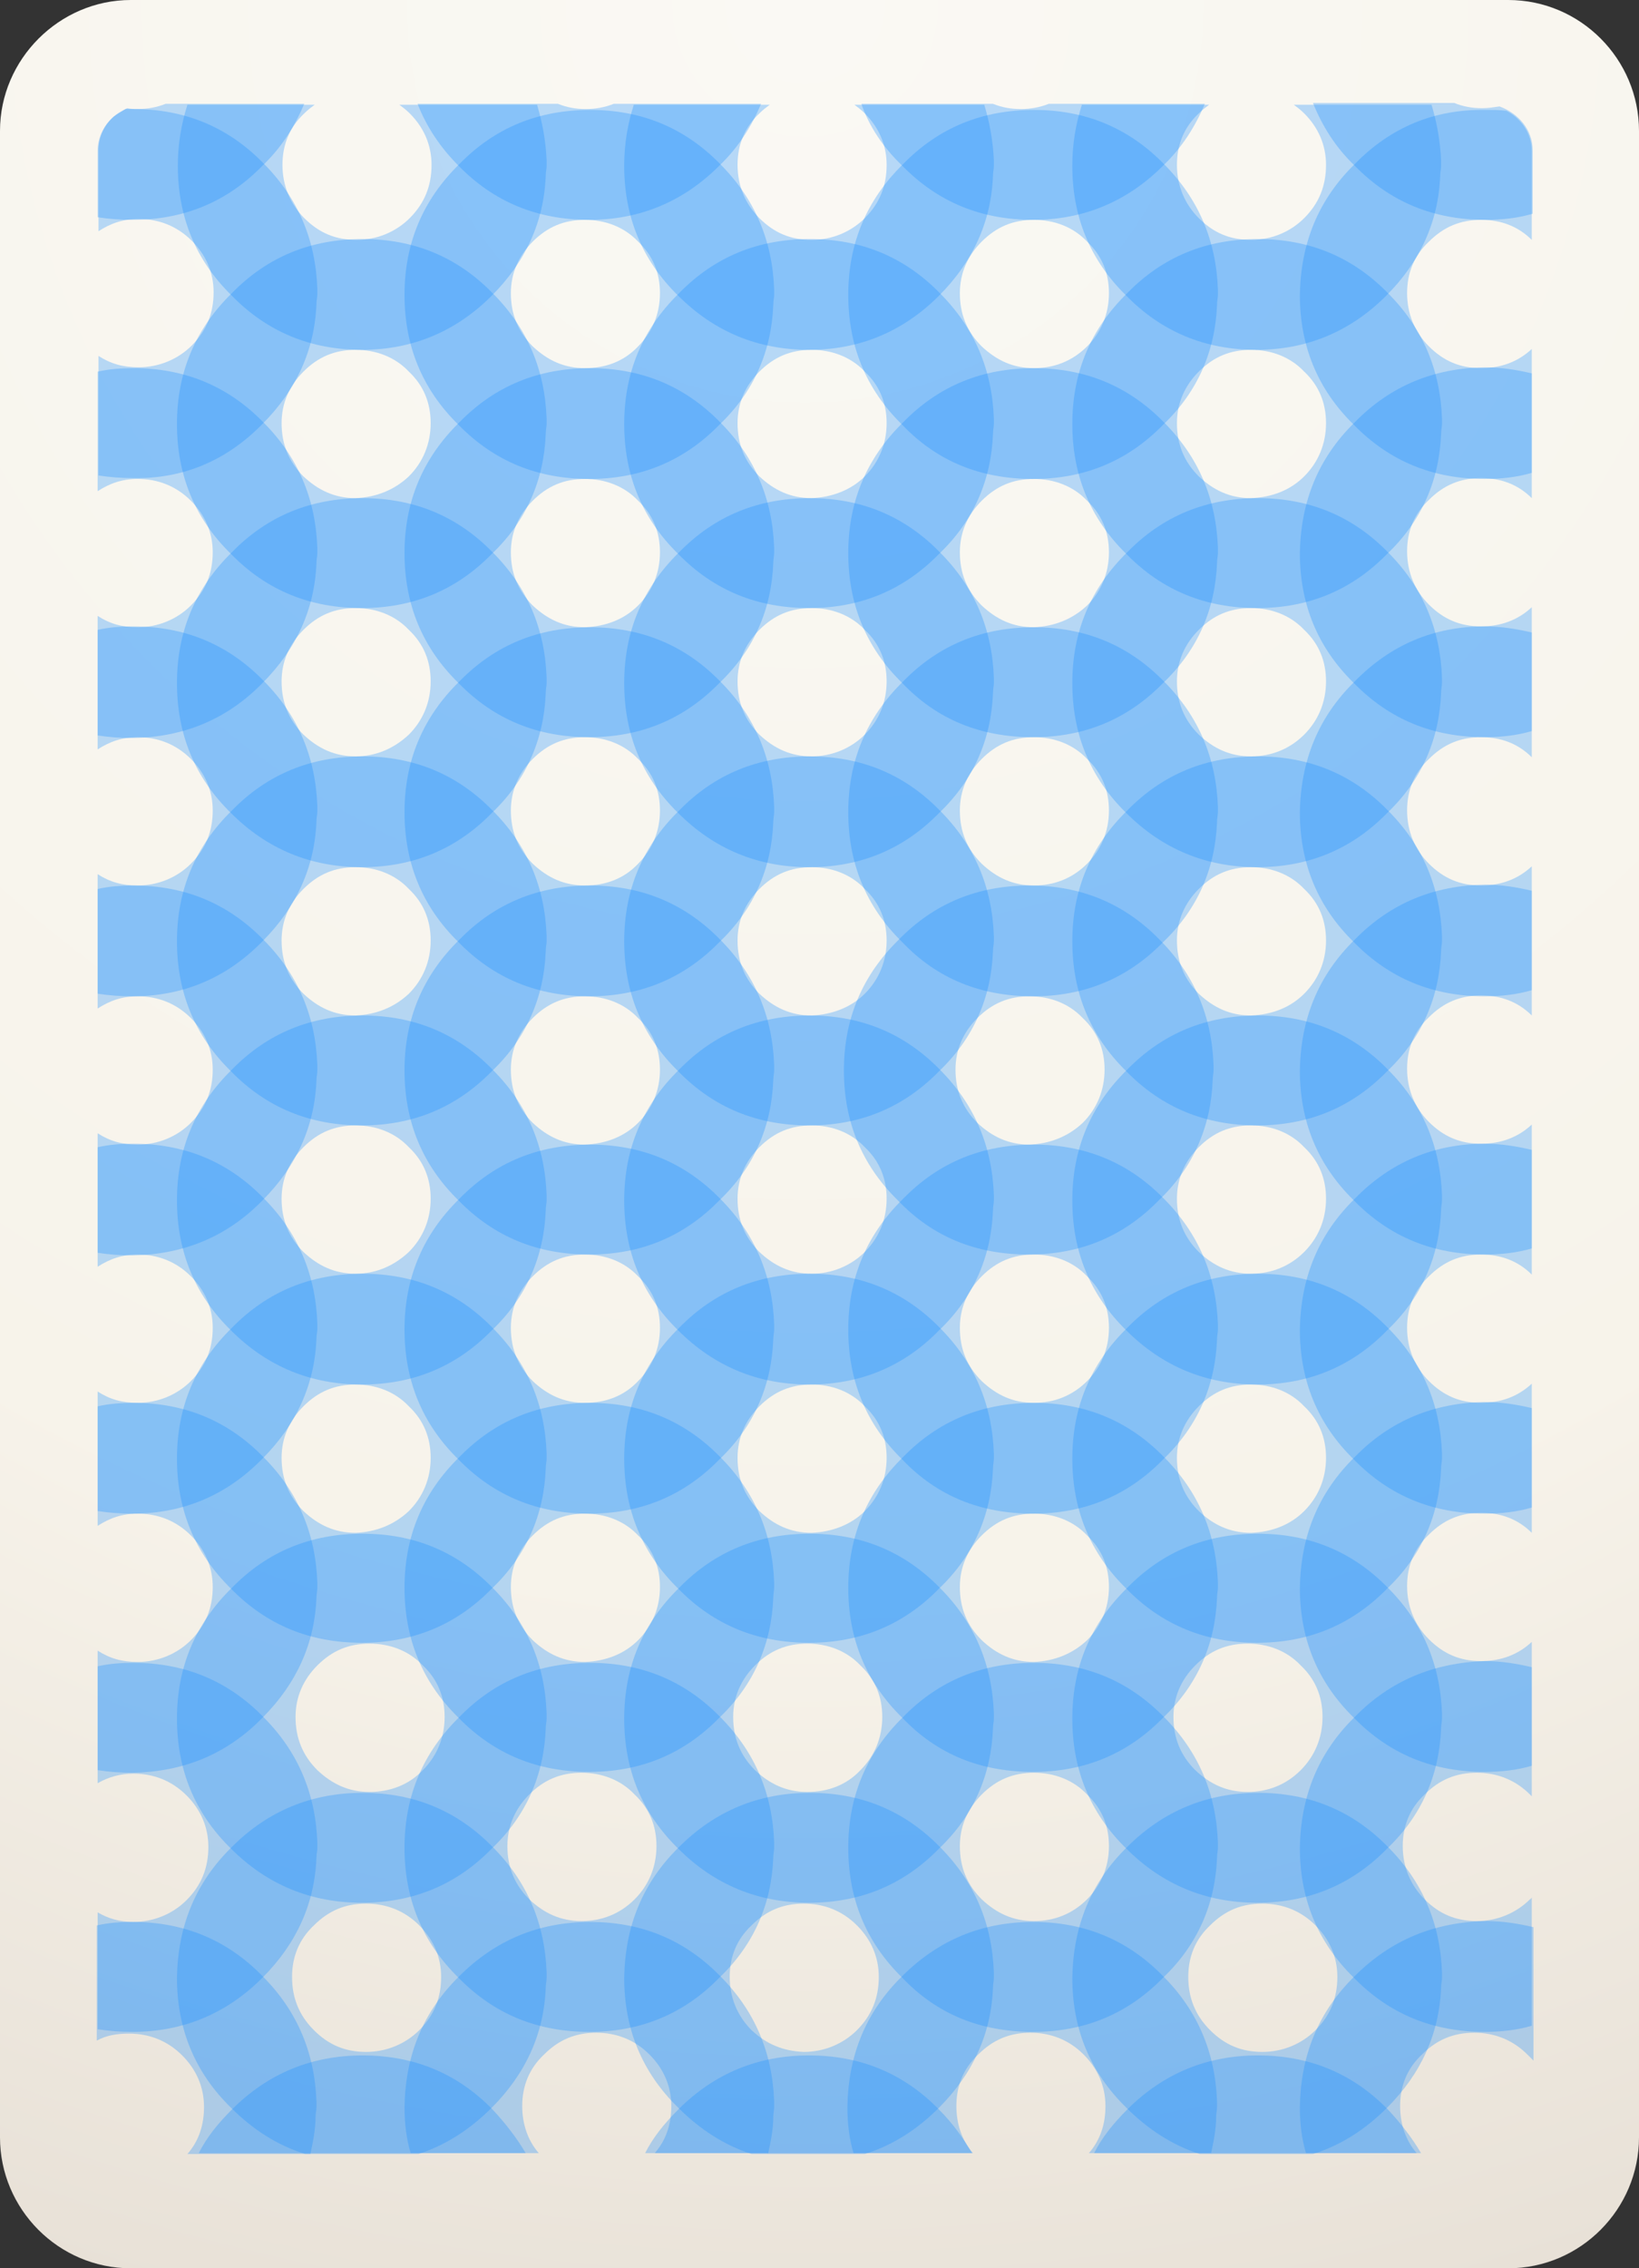 <?xml version="1.0" encoding="utf-8"?>
<!-- Generator: Adobe Illustrator 22.0.1, SVG Export Plug-In . SVG Version: 6.00 Build 0)  -->
<svg version="1.1" id="Layer_1" xmlns="http://www.w3.org/2000/svg" xmlns:xlink="http://www.w3.org/1999/xlink" x="0px" y="0px"
	 viewBox="0 0 188 260" enable-background="new 0 0 188 260" xml:space="preserve">
<rect x="0" y="0" width="188" height="260" fill="#333333" stroke="none"/>
<radialGradient id="SVGID_1_" cx="72.764" cy="-8.623" r="267.695" gradientTransform="matrix(1.018 0 0 1.019 18.287 9.21)" gradientUnits="userSpaceOnUse">
	<stop  offset="1.544750e-04" style="stop-color:#FAF9F4"/>
	<stop  offset="0.67" style="stop-color:#F7F3EA"/>
	<stop  offset="1" style="stop-color:#E8E1D7"/>
</radialGradient>
<path fill="url(#SVGID_1_)" d="M173,260H15c-8.3,0-15-6.8-15-15V15C0,6.8,6.8,0,15,0h158c8.3,0,15,6.8,15,15V245
	C188,253.2,181.3,260,173,260z"/>
<path fill="none" d="M170,11.9c0.2,0,0.3,0,0.5,0c3,0.2,5.3,2.6,5.3,5.3l0,224.2c0,2.9-2.7,5.4-5.8,5.4l-153,0c-0.2,0-0.3,0-0.5,0
	c-3-0.2-5.3-2.6-5.3-5.3l0-224.2c0-1.4,0.6-2.8,1.7-3.8s2.6-1.6,4.1-1.6L170,11.9z"/>
<path opacity="0.3" fill="#198DFF" d="M41.5,40.1c5.8,0,10.8-2.1,14.9-6.2c3.9-3.9,6-8.5,6.2-13.8c0-0.4,0.1-0.7,0.1-1.1l0-0.6
	c-0.1-2.3-0.5-4.4-1.1-6.4l-15.8,0c0.4,0.3,0.8,0.6,1.2,1c1.6,1.6,2.5,3.6,2.5,5.9c0,2.4-0.8,4.4-2.5,6.1c-1.6,1.6-3.8,2.5-6.1,2.5
	c-2.4,0-4.3-0.8-6-2.5c-1.6-1.6-2.5-3.7-2.5-6.1c0-2.3,0.8-4.3,2.5-5.9c0.4-0.4,0.8-0.7,1.2-1l-14.6,0c-0.7,2.2-1.1,4.5-1.1,7
	c0,5.8,2,10.8,6.2,14.9C30.6,38,35.6,40.1,41.5,40.1z"/>
<path opacity="0.3" fill="#198DFF" d="M26.5,63.5c-4.2-4.1-6.2-9.1-6.2-14.9c0-5.9,2.1-10.9,6.3-15c4.1-4.2,9.1-6.2,15-6.2
	c5.8,0,10.8,2,14.9,6.2c4,4,6,8.8,6.2,14.4l0,0.6c0,0.3-0.1,0.7-0.1,1.1c-0.2,5.3-2.2,10-6.2,13.8c-4.1,4.2-9.1,6.2-14.9,6.2
	C35.6,69.7,30.6,67.7,26.5,63.5z M46.9,54.6c1.6-1.6,2.5-3.7,2.5-6.1c0-2.3-0.8-4.3-2.5-5.9c-1.6-1.7-3.8-2.5-6.1-2.5
	c-2.4,0-4.3,0.8-6,2.5c-1.6,1.6-2.5,3.6-2.5,5.9c0,2.4,0.8,4.4,2.5,6.1c1.7,1.6,3.6,2.5,6,2.5C43.1,57,45.2,56.2,46.9,54.6z"/>
<path opacity="0.3" fill="#198DFF" d="M26.5,93.2c-4.2-4.1-6.2-9.1-6.2-14.9c0-5.9,2.1-10.9,6.3-15c4.1-4.2,9.1-6.2,15-6.2
	c5.8,0,10.8,2,14.9,6.2c4,4,6,8.8,6.2,14.4l0,0.6c0,0.3-0.1,0.7-0.1,1.1c-0.2,5.3-2.2,10-6.2,13.8c-4.1,4.2-9.1,6.2-14.9,6.2
	C35.6,99.4,30.6,97.3,26.5,93.2z M46.9,84.2c1.6-1.6,2.5-3.7,2.5-6.1c0-2.3-0.8-4.3-2.5-5.9c-1.6-1.7-3.8-2.5-6.1-2.5
	c-2.4,0-4.3,0.8-6,2.5c-1.6,1.6-2.5,3.6-2.5,5.9c0,2.4,0.8,4.4,2.5,6.1c1.7,1.6,3.6,2.5,6,2.5C43.1,86.7,45.2,85.8,46.9,84.2z"/>
<path opacity="0.3" fill="#198DFF" d="M26.5,122.8c-4.2-4.1-6.2-9.1-6.2-14.9c0-5.9,2.1-10.9,6.3-15c4.1-4.2,9.1-6.2,15-6.2
	c5.8,0,10.8,2,14.9,6.2c4,4,6,8.8,6.2,14.4l0,0.6c0,0.3-0.1,0.7-0.1,1.1c-0.2,5.3-2.2,10-6.2,13.8c-4.1,4.2-9.1,6.2-14.9,6.2
	C35.6,129,30.6,127,26.5,122.8z M46.9,113.9c1.6-1.6,2.5-3.7,2.5-6.1c0-2.3-0.8-4.3-2.5-5.9c-1.6-1.7-3.8-2.5-6.1-2.5
	c-2.4,0-4.3,0.8-6,2.5c-1.6,1.6-2.5,3.6-2.5,5.9c0,2.4,0.8,4.4,2.5,6.1c1.7,1.6,3.6,2.5,6,2.5C43.1,116.3,45.2,115.5,46.9,113.9z"/>
<path opacity="0.3" fill="#198DFF" d="M26.5,152.5c-4.2-4.1-6.2-9.1-6.2-14.9c0-5.9,2.1-10.9,6.3-15c4.1-4.2,9.1-6.2,15-6.2
	c5.8,0,10.8,2,14.9,6.2c4,4,6,8.8,6.2,14.4l0,0.6c0,0.3-0.1,0.7-0.1,1.1c-0.2,5.3-2.2,10-6.2,13.8c-4.1,4.2-9.1,6.2-14.9,6.2
	C35.6,158.7,30.6,156.6,26.5,152.5z M46.9,143.5c1.6-1.6,2.5-3.7,2.5-6.1c0-2.3-0.8-4.3-2.5-5.9c-1.6-1.7-3.8-2.5-6.1-2.5
	c-2.4,0-4.3,0.8-6,2.5c-1.6,1.6-2.5,3.6-2.5,5.9c0,2.4,0.8,4.4,2.5,6.1c1.7,1.6,3.6,2.5,6,2.5C43.1,146,45.2,145.1,46.9,143.5z"/>
<path opacity="0.3" fill="#198DFF" d="M26.5,182.1c-4.2-4.1-6.2-9.1-6.2-14.9c0-5.9,2.1-10.9,6.3-15c4.1-4.2,9.1-6.2,15-6.2
	c5.8,0,10.8,2,14.9,6.2c4,4,6,8.8,6.2,14.4l0,0.6c0,0.3-0.1,0.7-0.1,1.1c-0.2,5.3-2.2,10-6.2,13.8c-4.1,4.2-9.1,6.2-14.9,6.2
	C35.6,188.3,30.6,186.3,26.5,182.1z M46.9,173.2c1.6-1.6,2.5-3.7,2.5-6.1c0-2.3-0.8-4.3-2.5-5.9c-1.6-1.7-3.8-2.5-6.1-2.5
	c-2.4,0-4.3,0.8-6,2.5c-1.6,1.6-2.5,3.6-2.5,5.9c0,2.4,0.8,4.4,2.5,6.1c1.7,1.6,3.6,2.5,6,2.5C43.1,175.6,45.2,174.8,46.9,173.2z"/>
<path opacity="0.3" fill="#198DFF" d="M52.6,48.7c-4.2-4.1-6.2-9.1-6.2-14.9c0-5.9,2.1-10.9,6.3-15c4.1-4.2,9.1-6.2,15-6.2
	c5.8,0,10.8,2,14.9,6.2c4,4,6,8.8,6.2,14.4l0,0.6c0,0.3-0.1,0.7-0.1,1.1c-0.2,5.3-2.2,10-6.2,13.8c-4.1,4.2-9.1,6.2-14.9,6.2
	C61.7,54.9,56.7,52.9,52.6,48.7z M73.2,39.7c1.6-1.6,2.5-3.7,2.5-6.1c0-2.3-0.8-4.3-2.5-5.9c-1.6-1.7-3.8-2.5-6.1-2.5
	c-2.4,0-4.3,0.8-6,2.5c-1.6,1.6-2.5,3.6-2.5,5.9c0,2.4,0.8,4.4,2.5,6.1c1.7,1.6,3.6,2.5,6,2.5C69.5,42.2,71.6,41.4,73.2,39.7z"/>
<path opacity="0.3" fill="#198DFF" d="M52.6,78.3c-4.2-4.1-6.2-9.1-6.2-14.9c0-5.9,2.1-10.9,6.3-15c4.1-4.2,9.1-6.2,15-6.2
	c5.8,0,10.8,2,14.9,6.2c4,4,6,8.8,6.2,14.4l0,0.6c0,0.3-0.1,0.7-0.1,1.1c-0.2,5.3-2.2,10-6.2,13.8c-4.1,4.2-9.1,6.2-14.9,6.2
	C61.7,84.5,56.7,82.5,52.6,78.3z M73.2,69.4c1.6-1.6,2.5-3.7,2.5-6.1c0-2.3-0.8-4.3-2.5-5.9c-1.6-1.7-3.8-2.5-6.1-2.5
	c-2.4,0-4.3,0.8-6,2.5c-1.6,1.6-2.5,3.6-2.5,5.9c0,2.4,0.8,4.4,2.5,6.1c1.7,1.6,3.6,2.5,6,2.5C69.5,71.8,71.6,71,73.2,69.4z"/>
<path opacity="0.3" fill="#198DFF" d="M52.6,108c-4.2-4.1-6.2-9.1-6.2-14.9c0-5.9,2.1-10.9,6.3-15c4.1-4.2,9.1-6.2,15-6.2
	c5.8,0,10.8,2,14.9,6.2c4,4,6,8.8,6.2,14.4l0,0.6c0,0.3-0.1,0.7-0.1,1.1c-0.2,5.3-2.2,10-6.2,13.8c-4.1,4.2-9.1,6.2-14.9,6.2
	C61.7,114.2,56.7,112.2,52.6,108z M73.2,99c1.6-1.6,2.5-3.7,2.5-6.1c0-2.3-0.8-4.3-2.5-5.9c-1.6-1.7-3.8-2.5-6.1-2.5
	c-2.4,0-4.3,0.8-6,2.5c-1.6,1.6-2.5,3.6-2.5,5.9c0,2.4,0.8,4.4,2.5,6.1c1.7,1.6,3.6,2.5,6,2.5C69.5,101.5,71.6,100.7,73.2,99z"/>
<path opacity="0.3" fill="#198DFF" d="M52.6,137.6c-4.2-4.1-6.2-9.1-6.2-14.9c0-5.9,2.1-10.9,6.3-15c4.1-4.2,9.1-6.2,15-6.2
	c5.8,0,10.8,2,14.9,6.2c4,4,6,8.8,6.2,14.4l0,0.6c0,0.3-0.1,0.7-0.1,1.1c-0.2,5.3-2.2,10-6.2,13.8c-4.1,4.2-9.1,6.2-14.9,6.2
	C61.7,143.8,56.7,141.8,52.6,137.6z M73.2,128.7c1.6-1.6,2.5-3.7,2.5-6.1c0-2.3-0.8-4.3-2.5-5.9c-1.6-1.7-3.8-2.5-6.1-2.5
	c-2.4,0-4.3,0.8-6,2.5c-1.6,1.6-2.5,3.6-2.5,5.9c0,2.4,0.8,4.4,2.5,6.1c1.7,1.6,3.6,2.5,6,2.5C69.5,131.1,71.6,130.3,73.2,128.7z"/>
<path opacity="0.3" fill="#198DFF" d="M52.6,167.3c-4.2-4.1-6.2-9.1-6.2-14.9c0-5.9,2.1-10.9,6.3-15c4.1-4.2,9.1-6.2,15-6.2
	c5.8,0,10.8,2,14.9,6.2c4,4,6,8.8,6.2,14.4l0,0.6c0,0.3-0.1,0.7-0.1,1.1c-0.2,5.3-2.2,10-6.2,13.8c-4.1,4.2-9.1,6.2-14.9,6.2
	C61.7,173.5,56.7,171.5,52.6,167.3z M73.2,158.3c1.6-1.6,2.5-3.7,2.5-6.1c0-2.3-0.8-4.3-2.5-5.9c-1.6-1.7-3.8-2.5-6.1-2.5
	c-2.4,0-4.3,0.8-6,2.5c-1.6,1.6-2.5,3.6-2.5,5.9c0,2.4,0.8,4.4,2.5,6.1c1.7,1.6,3.6,2.5,6,2.5C69.5,160.8,71.6,160,73.2,158.3z"/>
<path opacity="0.3" fill="#198DFF" d="M52.6,196.9c-4.2-4.1-6.2-9.1-6.2-14.9c0-5.9,2.1-10.9,6.3-15c4.1-4.2,9.1-6.2,15-6.2
	c5.8,0,10.8,2,14.9,6.2c4,4,6,8.8,6.2,14.4l0,0.6c0,0.3-0.1,0.7-0.1,1.1c-0.2,5.3-2.2,10-6.2,13.8c-4.1,4.2-9.1,6.2-14.9,6.2
	C61.7,203.1,56.7,201.1,52.6,196.9z M73.2,188c1.6-1.6,2.5-3.7,2.5-6.1c0-2.3-0.8-4.3-2.5-5.9c-1.6-1.7-3.8-2.5-6.1-2.5
	c-2.4,0-4.3,0.8-6,2.5c-1.6,1.6-2.5,3.6-2.5,5.9c0,2.4,0.8,4.4,2.5,6.1c1.7,1.6,3.6,2.5,6,2.5C69.5,190.4,71.6,189.6,73.2,188z"/>
<path opacity="0.3" fill="#198DFF" d="M92.8,40.1c5.8,0,10.8-2.1,14.9-6.2c3.9-3.9,6-8.5,6.2-13.8c0-0.4,0.1-0.7,0.1-1.1l0-0.6
	c-0.1-2.3-0.5-4.4-1.1-6.4H98c0.4,0.3,0.8,0.6,1.2,1c1.6,1.6,2.5,3.6,2.5,5.9c0,2.4-0.8,4.4-2.5,6.1c-1.6,1.6-3.8,2.5-6.1,2.5
	c-2.4,0-4.3-0.8-6-2.5c-1.6-1.6-2.5-3.7-2.5-6.1c0-2.3,0.8-4.3,2.5-5.9c0.4-0.4,0.8-0.7,1.2-1H72.7c-0.7,2.2-1.1,4.5-1.1,7
	c0,5.8,2,10.8,6.2,14.9C81.9,38,86.9,40.1,92.8,40.1z"/>
<path opacity="0.3" fill="#198DFF" d="M77.8,63.5c-4.2-4.1-6.2-9.1-6.2-14.9c0-5.9,2.1-10.9,6.3-15c4.1-4.2,9.1-6.2,15-6.2
	c5.8,0,10.8,2,14.9,6.2c4,4,6,8.8,6.2,14.4l0,0.6c0,0.3-0.1,0.7-0.1,1.1c-0.2,5.3-2.2,10-6.2,13.8c-4.1,4.2-9.1,6.2-14.9,6.2
	C86.9,69.7,81.9,67.7,77.8,63.5z M99.2,54.6c1.6-1.6,2.5-3.7,2.5-6.1c0-2.3-0.8-4.3-2.5-5.9c-1.6-1.7-3.8-2.5-6.1-2.5
	c-2.4,0-4.3,0.8-6,2.5c-1.6,1.6-2.5,3.6-2.5,5.9c0,2.4,0.8,4.4,2.5,6.1c1.7,1.6,3.6,2.5,6,2.5C95.4,57,97.6,56.2,99.2,54.6z"/>
<path opacity="0.3" fill="#198DFF" d="M77.8,93.2c-4.2-4.1-6.2-9.1-6.2-14.9c0-5.9,2.1-10.9,6.3-15c4.1-4.2,9.1-6.2,15-6.2
	c5.8,0,10.8,2,14.9,6.2c4,4,6,8.8,6.2,14.4l0,0.6c0,0.3-0.1,0.7-0.1,1.1c-0.2,5.3-2.2,10-6.2,13.8c-4.1,4.2-9.1,6.2-14.9,6.2
	C86.9,99.4,81.9,97.3,77.8,93.2z M99.2,84.2c1.6-1.6,2.5-3.7,2.5-6.1c0-2.3-0.8-4.3-2.5-5.9c-1.6-1.7-3.8-2.5-6.1-2.5
	c-2.4,0-4.3,0.8-6,2.5c-1.6,1.6-2.5,3.6-2.5,5.9c0,2.4,0.8,4.4,2.5,6.1c1.7,1.6,3.6,2.5,6,2.5C95.4,86.7,97.6,85.8,99.2,84.2z"/>
<path opacity="0.3" fill="#198DFF" d="M77.8,122.8c-4.2-4.1-6.2-9.1-6.2-14.9c0-5.9,2.1-10.9,6.3-15c4.1-4.2,9.1-6.2,15-6.2
	c5.8,0,10.8,2,14.9,6.2c4,4,6,8.8,6.2,14.4l0,0.6c0,0.3-0.1,0.7-0.1,1.1c-0.2,5.3-2.2,10-6.2,13.8c-4.1,4.2-9.1,6.2-14.9,6.2
	C86.9,129,81.9,127,77.8,122.8z M99.2,113.9c1.6-1.6,2.5-3.7,2.5-6.1c0-2.3-0.8-4.3-2.5-5.9c-1.6-1.7-3.8-2.5-6.1-2.5
	c-2.4,0-4.3,0.8-6,2.5c-1.6,1.6-2.5,3.6-2.5,5.9c0,2.4,0.8,4.4,2.5,6.1c1.7,1.6,3.6,2.5,6,2.5C95.4,116.3,97.6,115.5,99.2,113.9z"/>
<path opacity="0.3" fill="#198DFF" d="M77.8,152.5c-4.2-4.1-6.2-9.1-6.2-14.9c0-5.9,2.1-10.9,6.3-15c4.1-4.2,9.1-6.2,15-6.2
	c5.8,0,10.8,2,14.9,6.2c4,4,6,8.8,6.2,14.4l0,0.6c0,0.3-0.1,0.7-0.1,1.1c-0.2,5.3-2.2,10-6.2,13.8c-4.1,4.2-9.1,6.2-14.9,6.2
	C86.9,158.7,81.9,156.6,77.8,152.5z M99.2,143.5c1.6-1.6,2.5-3.7,2.5-6.1c0-2.3-0.8-4.3-2.5-5.9c-1.6-1.7-3.8-2.5-6.1-2.5
	c-2.4,0-4.3,0.8-6,2.5c-1.6,1.6-2.5,3.6-2.5,5.9c0,2.4,0.8,4.4,2.5,6.1c1.7,1.6,3.6,2.5,6,2.5C95.4,146,97.6,145.1,99.2,143.5z"/>
<path opacity="0.3" fill="#198DFF" d="M77.8,182.1c-4.2-4.1-6.2-9.1-6.2-14.9c0-5.9,2.1-10.9,6.3-15c4.1-4.2,9.1-6.2,15-6.2
	c5.8,0,10.8,2,14.9,6.2c4,4,6,8.8,6.2,14.4l0,0.6c0,0.3-0.1,0.7-0.1,1.1c-0.2,5.3-2.2,10-6.2,13.8c-4.1,4.2-9.1,6.2-14.9,6.2
	C86.9,188.3,81.9,186.3,77.8,182.1z M99.2,173.2c1.6-1.6,2.5-3.7,2.5-6.1c0-2.3-0.8-4.3-2.5-5.9c-1.6-1.7-3.8-2.5-6.1-2.5
	c-2.4,0-4.3,0.8-6,2.5c-1.6,1.6-2.5,3.6-2.5,5.9c0,2.4,0.8,4.4,2.5,6.1c1.7,1.6,3.6,2.5,6,2.5C95.4,175.6,97.6,174.8,99.2,173.2z"/>
<path opacity="0.3" fill="#198DFF" d="M129.2,63.5c-4.2-4.1-6.2-9.1-6.2-14.9c0-5.9,2.1-10.9,6.3-15c4.1-4.2,9.1-6.2,15-6.2
	c5.8,0,10.8,2,14.9,6.2c4,4,6,8.8,6.2,14.4l0,0.6c0,0.3-0.1,0.7-0.1,1.1c-0.2,5.3-2.2,10-6.2,13.8c-4.1,4.2-9.1,6.2-14.9,6.2
	C138.3,69.7,133.3,67.7,129.2,63.5z M149.6,54.6c1.6-1.6,2.5-3.7,2.5-6.1c0-2.3-0.8-4.3-2.5-5.9c-1.6-1.7-3.8-2.5-6.1-2.5
	c-2.4,0-4.3,0.8-6,2.5c-1.6,1.6-2.5,3.6-2.5,5.9c0,2.4,0.8,4.4,2.5,6.1c1.7,1.6,3.6,2.5,6,2.5C145.9,57,148,56.2,149.6,54.6z"/>
<path opacity="0.3" fill="#198DFF" d="M129.2,93.2c-4.2-4.1-6.2-9.1-6.2-14.9c0-5.9,2.1-10.9,6.3-15c4.1-4.2,9.1-6.2,15-6.2
	c5.8,0,10.8,2,14.9,6.2c4,4,6,8.8,6.2,14.4l0,0.6c0,0.3-0.1,0.7-0.1,1.1c-0.2,5.3-2.2,10-6.2,13.8c-4.1,4.2-9.1,6.2-14.9,6.2
	C138.3,99.4,133.3,97.3,129.2,93.2z M149.6,84.2c1.6-1.6,2.5-3.7,2.5-6.1c0-2.3-0.8-4.3-2.5-5.9c-1.6-1.7-3.8-2.5-6.1-2.5
	c-2.4,0-4.3,0.8-6,2.5c-1.6,1.6-2.5,3.6-2.5,5.9c0,2.4,0.8,4.4,2.5,6.1c1.7,1.6,3.6,2.5,6,2.5C145.9,86.7,148,85.8,149.6,84.2z"/>
<path opacity="0.3" fill="#198DFF" d="M129.2,122.8c-4.2-4.1-6.2-9.1-6.2-14.9c0-5.9,2.1-10.9,6.3-15c4.1-4.2,9.1-6.2,15-6.2
	c5.8,0,10.8,2,14.9,6.2c4,4,6,8.8,6.2,14.4l0,0.6c0,0.3-0.1,0.7-0.1,1.1c-0.2,5.3-2.2,10-6.2,13.8c-4.1,4.2-9.1,6.2-14.9,6.2
	C138.3,129,133.3,127,129.2,122.8z M149.6,113.9c1.6-1.6,2.5-3.7,2.5-6.1c0-2.3-0.8-4.3-2.5-5.9c-1.6-1.7-3.8-2.5-6.1-2.5
	c-2.4,0-4.3,0.8-6,2.5c-1.6,1.6-2.5,3.6-2.5,5.9c0,2.4,0.8,4.4,2.5,6.1c1.7,1.6,3.6,2.5,6,2.5C145.9,116.3,148,115.5,149.6,113.9z"
	/>
<path opacity="0.3" fill="#198DFF" d="M129.2,152.5c-4.2-4.1-6.2-9.1-6.2-14.9c0-5.9,2.1-10.9,6.3-15c4.1-4.2,9.1-6.2,15-6.2
	c5.8,0,10.8,2,14.9,6.2c4,4,6,8.8,6.2,14.4l0,0.6c0,0.3-0.1,0.7-0.1,1.1c-0.2,5.3-2.2,10-6.2,13.8c-4.1,4.2-9.1,6.2-14.9,6.2
	C138.3,158.7,133.3,156.6,129.2,152.5z M149.6,143.5c1.6-1.6,2.5-3.7,2.5-6.1c0-2.3-0.8-4.3-2.5-5.9c-1.6-1.7-3.8-2.5-6.1-2.5
	c-2.4,0-4.3,0.8-6,2.5c-1.6,1.6-2.5,3.6-2.5,5.9c0,2.4,0.8,4.4,2.5,6.1c1.7,1.6,3.6,2.5,6,2.5C145.9,146,148,145.1,149.6,143.5z"/>
<path opacity="0.3" fill="#198DFF" d="M129.2,182.1c-4.2-4.1-6.2-9.1-6.2-14.9c0-5.9,2.1-10.9,6.3-15c4.1-4.2,9.1-6.2,15-6.2
	c5.8,0,10.8,2,14.9,6.2c4,4,6,8.8,6.2,14.4l0,0.6c0,0.3-0.1,0.7-0.1,1.1c-0.2,5.3-2.2,10-6.2,13.8c-4.1,4.2-9.1,6.2-14.9,6.2
	C138.3,188.3,133.3,186.3,129.2,182.1z M149.6,173.2c1.6-1.6,2.5-3.7,2.5-6.1c0-2.3-0.8-4.3-2.5-5.9c-1.6-1.7-3.8-2.5-6.1-2.5
	c-2.4,0-4.3,0.8-6,2.5c-1.6,1.6-2.5,3.6-2.5,5.9c0,2.4,0.8,4.4,2.5,6.1c1.7,1.6,3.6,2.5,6,2.5C145.9,175.6,148,174.8,149.6,173.2z"
	/>
<path opacity="0.3" fill="#198DFF" d="M26.5,211.9c-4.2-4.1-6.2-9.1-6.2-14.9c0-5.9,2.1-10.9,6.3-15c4.1-4.2,9.1-6.2,15-6.2
	c5.8,0,10.8,2,14.9,6.2c4,4,6,8.8,6.2,14.4l0,0.6c0,0.3-0.1,0.7-0.1,1.1c-0.2,5.3-2.2,10-6.2,13.8c-4.1,4.2-9.1,6.2-14.9,6.2
	C35.6,218.1,30.6,216,26.5,211.9z M48.5,202.9c1.6-1.6,2.5-3.7,2.5-6.1c0-2.3-0.8-4.3-2.5-5.9c-1.6-1.7-3.8-2.5-6.1-2.5
	c-2.4,0-4.3,0.8-6,2.5c-1.6,1.6-2.5,3.6-2.5,5.9c0,2.4,0.8,4.4,2.5,6.1c1.7,1.6,3.6,2.5,6,2.5C44.7,205.4,46.9,204.6,48.5,202.9z"/>
<path opacity="0.3" fill="#198DFF" d="M52.6,226.7c-4.2-4.1-6.2-9.1-6.2-14.9c0-5.9,2.1-10.9,6.3-15c4.1-4.2,9.1-6.2,15-6.2
	c5.8,0,10.8,2,14.9,6.2c4,4,6,8.8,6.2,14.4l0,0.6c0,0.3-0.1,0.7-0.1,1.1c-0.2,5.3-2.2,10-6.2,13.8c-4.1,4.2-9.1,6.2-14.9,6.2
	C61.7,232.9,56.7,230.9,52.6,226.7z M72.8,217.7c1.6-1.6,2.5-3.7,2.5-6.1c0-2.3-0.8-4.3-2.5-5.9c-1.6-1.7-3.8-2.5-6.1-2.5
	c-2.4,0-4.3,0.8-6,2.5c-1.6,1.6-2.5,3.6-2.5,5.9c0,2.4,0.8,4.4,2.5,6.1c1.7,1.6,3.6,2.5,6,2.5C69,220.2,71.1,219.4,72.8,217.7z"/>
<path opacity="0.3" fill="#198DFF" d="M77.8,211.9c-4.2-4.1-6.2-9.1-6.2-14.9c0-5.9,2.1-10.9,6.3-15c4.1-4.2,9.1-6.2,15-6.2
	c5.8,0,10.8,2,14.9,6.2c4,4,6,8.8,6.2,14.4l0,0.6c0,0.3-0.1,0.7-0.1,1.1c-0.2,5.3-2.2,10-6.2,13.8c-4.1,4.2-9.1,6.2-14.9,6.2
	C86.9,218.1,81.9,216,77.8,211.9z M98.7,202.9c1.6-1.6,2.5-3.7,2.5-6.1c0-2.3-0.8-4.3-2.5-5.9c-1.6-1.7-3.8-2.5-6.1-2.5
	c-2.4,0-4.3,0.8-6,2.5c-1.6,1.6-2.5,3.6-2.5,5.9c0,2.4,0.8,4.4,2.5,6.1c1.7,1.6,3.6,2.5,6,2.5C95,205.4,97.1,204.6,98.7,202.9z"/>
<path opacity="0.3" fill="#198DFF" d="M103.5,226.7c-4.2-4.1-6.2-9.1-6.2-14.9c0-5.9,2.1-10.9,6.3-15c4.1-4.2,9.1-6.2,15-6.2
	c5.8,0,10.8,2,14.9,6.2c4,4,6,8.8,6.2,14.4l0,0.6c0,0.3-0.1,0.7-0.1,1.1c-0.2,5.3-2.2,10-6.2,13.8c-4.1,4.2-9.1,6.2-14.9,6.2
	C112.5,232.9,107.5,230.9,103.5,226.7z M124.7,217.7c1.6-1.6,2.5-3.7,2.5-6.1c0-2.3-0.8-4.3-2.5-5.9c-1.6-1.7-3.8-2.5-6.1-2.5
	c-2.4,0-4.3,0.8-6,2.5c-1.6,1.6-2.5,3.6-2.5,5.9c0,2.4,0.8,4.4,2.5,6.1c1.7,1.6,3.6,2.5,6,2.5C120.9,220.2,123,219.4,124.7,217.7z"
	/>
<path opacity="0.3" fill="#198DFF" d="M103.5,196.9c-4.2-4.1-6.2-9.1-6.2-14.9c0-5.9,2.1-10.9,6.3-15c4.1-4.2,9.1-6.2,15-6.2
	c5.8,0,10.8,2,14.9,6.2c4,4,6,8.8,6.2,14.4l0,0.6c0,0.3-0.1,0.7-0.1,1.1c-0.2,5.3-2.2,10-6.2,13.8c-4.1,4.2-9.1,6.2-14.9,6.2
	C112.5,203.1,107.5,201.1,103.5,196.9z M124.7,188c1.6-1.6,2.5-3.7,2.5-6.1c0-2.3-0.8-4.3-2.5-5.9c-1.6-1.7-3.8-2.5-6.1-2.5
	c-2.4,0-4.3,0.8-6,2.5c-1.6,1.6-2.5,3.6-2.5,5.9c0,2.4,0.8,4.4,2.5,6.1c1.7,1.6,3.6,2.5,6,2.5C120.9,190.4,123,189.6,124.7,188z"/>
<path opacity="0.3" fill="#198DFF" d="M103.5,167.3c-4.2-4.1-6.2-9.1-6.2-14.9c0-5.9,2.1-10.9,6.3-15c4.1-4.2,9.1-6.2,15-6.2
	c5.8,0,10.8,2,14.9,6.2c4,4,6,8.8,6.2,14.4l0,0.6c0,0.3-0.1,0.7-0.1,1.1c-0.2,5.3-2.2,10-6.2,13.8c-4.1,4.2-9.1,6.2-14.9,6.2
	C112.5,173.5,107.5,171.5,103.5,167.3z M124.7,158.3c1.6-1.6,2.5-3.7,2.5-6.1c0-2.3-0.8-4.3-2.5-5.9c-1.6-1.7-3.8-2.5-6.1-2.5
	c-2.4,0-4.3,0.8-6,2.5c-1.6,1.6-2.5,3.6-2.5,5.9c0,2.4,0.8,4.4,2.5,6.1c1.7,1.6,3.6,2.5,6,2.5C120.9,160.8,123,160,124.7,158.3z"/>
<path opacity="0.3" fill="#198DFF" d="M103,137.6c-4.2-4.1-6.2-9.1-6.2-14.9c0-5.9,2.1-10.9,6.3-15c4.1-4.2,9.1-6.2,15-6.2
	c5.8,0,10.8,2,14.9,6.2c4,4,6,8.8,6.2,14.4l0,0.6c0,0.3-0.1,0.7-0.1,1.1c-0.2,5.3-2.2,10-6.2,13.8c-4.1,4.2-9.1,6.2-14.9,6.2
	C112,143.8,107,141.8,103,137.6z M124.2,128.7c1.6-1.6,2.5-3.7,2.5-6.1c0-2.3-0.8-4.3-2.5-5.9c-1.6-1.7-3.8-2.5-6.1-2.5
	c-2.4,0-4.3,0.8-6,2.5c-1.6,1.6-2.5,3.6-2.5,5.9c0,2.4,0.8,4.4,2.5,6.1c1.7,1.6,3.6,2.5,6,2.5C120.4,131.1,122.5,130.3,124.2,128.7z
	"/>
<path opacity="0.3" fill="#198DFF" d="M103.5,108c-4.2-4.1-6.2-9.1-6.2-14.9c0-5.9,2.1-10.9,6.3-15c4.1-4.2,9.1-6.2,15-6.2
	c5.8,0,10.8,2,14.9,6.2c4,4,6,8.8,6.2,14.4l0,0.6c0,0.3-0.1,0.7-0.1,1.1c-0.2,5.3-2.2,10-6.2,13.8c-4.1,4.2-9.1,6.2-14.9,6.2
	C112.5,114.2,107.5,112.2,103.5,108z M124.7,99c1.6-1.6,2.5-3.7,2.5-6.1c0-2.3-0.8-4.3-2.5-5.9c-1.6-1.7-3.8-2.5-6.1-2.5
	c-2.4,0-4.3,0.8-6,2.5c-1.6,1.6-2.5,3.6-2.5,5.9c0,2.4,0.8,4.4,2.5,6.1c1.7,1.6,3.6,2.5,6,2.5C120.9,101.5,123,100.7,124.7,99z"/>
<path opacity="0.3" fill="#198DFF" d="M103.5,78.3c-4.2-4.1-6.2-9.1-6.2-14.9c0-5.9,2.1-10.9,6.3-15c4.1-4.2,9.1-6.2,15-6.2
	c5.8,0,10.8,2,14.9,6.2c4,4,6,8.8,6.2,14.4l0,0.6c0,0.3-0.1,0.7-0.1,1.1c-0.2,5.3-2.2,10-6.2,13.8c-4.1,4.2-9.1,6.2-14.9,6.2
	C112.5,84.5,107.5,82.5,103.5,78.3z M124.7,69.4c1.6-1.6,2.5-3.7,2.5-6.1c0-2.3-0.8-4.3-2.5-5.9c-1.6-1.7-3.8-2.5-6.1-2.5
	c-2.4,0-4.3,0.8-6,2.5c-1.6,1.6-2.5,3.6-2.5,5.9c0,2.4,0.8,4.4,2.5,6.1c1.7,1.6,3.6,2.5,6,2.5C120.9,71.8,123,71,124.7,69.4z"/>
<path opacity="0.3" fill="#198DFF" d="M103.5,48.7c-4.2-4.1-6.2-9.1-6.2-14.9c0-5.9,2.1-10.9,6.3-15c4.1-4.2,9.1-6.2,15-6.2
	c5.8,0,10.8,2,14.9,6.2c4,4,6,8.8,6.2,14.4l0,0.6c0,0.3-0.1,0.7-0.1,1.1c-0.2,5.3-2.2,10-6.2,13.8c-4.1,4.2-9.1,6.2-14.9,6.2
	C112.5,54.9,107.5,52.9,103.5,48.7z M124.7,39.7c1.6-1.6,2.5-3.7,2.5-6.1c0-2.3-0.8-4.3-2.5-5.9c-1.6-1.7-3.8-2.5-6.1-2.5
	c-2.4,0-4.3,0.8-6,2.5c-1.6,1.6-2.5,3.6-2.5,5.9c0,2.4,0.8,4.4,2.5,6.1c1.7,1.6,3.6,2.5,6,2.5C120.9,42.2,123,41.4,124.7,39.7z"/>
<path opacity="0.3" fill="#198DFF" d="M129.2,211.9c-4.2-4.1-6.2-9.1-6.2-14.9c0-5.9,2.1-10.9,6.3-15c4.1-4.2,9.1-6.2,15-6.2
	c5.8,0,10.8,2,14.9,6.2c4,4,6,8.8,6.2,14.4l0,0.6c0,0.3-0.1,0.7-0.1,1.1c-0.2,5.3-2.2,10-6.2,13.8c-4.1,4.2-9.1,6.2-14.9,6.2
	C138.3,218.1,133.3,216,129.2,211.9z M149.2,202.9c1.6-1.6,2.5-3.7,2.5-6.1c0-2.3-0.8-4.3-2.5-5.9c-1.6-1.7-3.8-2.5-6.1-2.5
	c-2.4,0-4.3,0.8-6,2.5c-1.6,1.6-2.5,3.6-2.5,5.9c0,2.4,0.8,4.4,2.5,6.1c1.7,1.6,3.6,2.5,6,2.5C145.4,205.4,147.5,204.6,149.2,202.9z
	"/>
<path opacity="0.3" fill="#198DFF" d="M56.4,241.6c3.9-3.9,6-8.5,6.2-13.8c0-0.4,0.1-0.7,0.1-1.1l0-0.6c-0.2-5.6-2.2-10.4-6.2-14.4
	c-4.1-4.2-9.1-6.2-14.9-6.2c-5.9,0-10.9,2.1-15,6.2c-4.2,4.1-6.2,9.1-6.3,15c0,5.8,2,10.8,6.2,14.9c2.5,2.5,5.3,4.3,8.5,5.3h13
	C51.1,245.9,53.9,244.1,56.4,241.6z M33.5,226.6c0-2.3,0.8-4.3,2.5-5.9c1.7-1.7,3.6-2.5,6-2.5c2.3,0,4.4,0.8,6.1,2.5
	c1.6,1.6,2.5,3.6,2.5,5.9c0,2.4-0.8,4.4-2.5,6.1c-1.6,1.6-3.8,2.5-6.1,2.5c-2.4,0-4.3-0.8-6-2.5C34.3,231,33.5,229,33.5,226.6z"/>
<path opacity="0.3" fill="#198DFF" d="M107.7,241.6c3.9-3.9,6-8.5,6.2-13.8c0-0.4,0.1-0.7,0.1-1.1l0-0.6c-0.2-5.6-2.2-10.4-6.2-14.4
	c-4.1-4.2-9.1-6.2-14.9-6.2c-5.9,0-10.9,2.1-15,6.2c-4.2,4.1-6.2,9.1-6.3,15c0,5.8,2,10.8,6.2,14.9c2.5,2.5,5.3,4.3,8.4,5.3l13,0
	C102.4,245.9,105.2,244.1,107.7,241.6z M86.2,232.7c-1.6-1.6-2.5-3.7-2.5-6.1c0-2.3,0.8-4.3,2.5-5.9c1.7-1.7,3.6-2.5,6-2.5
	c2.3,0,4.4,0.8,6.1,2.5c1.6,1.6,2.5,3.6,2.5,5.9c0,2.4-0.8,4.4-2.5,6.1c-1.6,1.6-3.8,2.5-6.1,2.5C89.8,235.1,87.9,234.3,86.2,232.7z
	"/>
<path opacity="0.3" fill="#198DFF" d="M159.1,241.6c3.9-3.9,6-8.5,6.2-13.8c0-0.4,0.1-0.7,0.1-1.1l0-0.6c-0.2-5.6-2.2-10.4-6.2-14.4
	c-4.1-4.2-9.1-6.2-14.9-6.2c-5.9,0-10.9,2.1-15,6.2c-4.2,4.1-6.2,9.1-6.3,15c0,5.8,2,10.8,6.2,14.9c2.5,2.5,5.3,4.3,8.4,5.3h13
	C153.8,245.9,156.6,244.1,159.1,241.6z M136.3,226.6c0-2.3,0.8-4.3,2.5-5.9c1.7-1.7,3.6-2.5,6-2.5c2.3,0,4.4,0.8,6.1,2.5
	c1.6,1.6,2.5,3.6,2.5,5.9c0,2.4-0.8,4.4-2.5,6.1c-1.6,1.6-3.8,2.5-6.1,2.5c-2.4,0-4.3-0.8-6-2.5C137.1,231,136.3,229,136.3,226.6z"
	/>
<path opacity="0.3" fill="#198DFF" d="M35.6,246.9c0.3-1.4,0.6-2.8,0.6-4.3c0-0.4,0.1-0.7,0.1-1.1l0-0.6c-0.2-5.6-2.2-10.4-6.2-14.4
	c-4.1-4.2-9.1-6.2-14.9-6.2c-1.4,0-2.8,0.1-4.1,0.4l0,13.2c1.1-0.6,2.3-0.8,3.7-0.8c2.3,0,4.4,0.8,6.1,2.5c1.6,1.6,2.5,3.6,2.5,5.9
	c0,2.1-0.6,3.9-1.9,5.4L35.6,246.9z"/>
<path opacity="0.3" fill="#198DFF" d="M30.1,226.7c3.9-3.9,6-8.5,6.2-13.8c0-0.4,0.1-0.7,0.1-1.1l0-0.6c-0.2-5.6-2.2-10.4-6.2-14.4
	c-4.1-4.2-9.1-6.2-14.9-6.2c-1.4,0-2.8,0.1-4.1,0.4l0,13.4c1.2-0.7,2.6-1.1,4.1-1.1c2.3,0,4.4,0.8,6.1,2.5c1.6,1.6,2.5,3.6,2.5,5.9
	c0,2.4-0.8,4.4-2.5,6.1c-1.6,1.6-3.8,2.5-6.1,2.5c-1.6,0-2.9-0.4-4.1-1.1l0,13.4c1.3,0.2,2.6,0.3,4,0.3
	C21,232.9,26,230.8,30.1,226.7z"/>
<path opacity="0.3" fill="#198DFF" d="M30.1,196.9c3.9-3.9,6-8.5,6.2-13.8c0-0.4,0.1-0.7,0.1-1.1l0-0.6c-0.2-5.6-2.2-10.4-6.2-14.4
	c-4.1-4.2-9.1-6.2-14.9-6.2c-1.4,0-2.8,0.1-4.1,0.4v13.7c1.4-0.9,2.8-1.4,4.6-1.4c2.3,0,4.4,0.8,6.1,2.5c1.6,1.6,2.5,3.6,2.5,5.9
	c0,2.4-0.8,4.4-2.5,6.1c-1.6,1.6-3.8,2.5-6.1,2.5c-1.8,0-3.2-0.4-4.6-1.3l0,13.7c1.3,0.2,2.6,0.3,4,0.3
	C21,203.1,26,201.1,30.1,196.9z"/>
<path opacity="0.3" fill="#198DFF" d="M30.1,167.2c3.9-3.9,6-8.5,6.2-13.8c0-0.4,0.1-0.7,0.1-1.1l0-0.6c-0.2-5.6-2.2-10.4-6.2-14.4
	c-4.1-4.2-9.1-6.2-14.9-6.2c-1.4,0-2.8,0.1-4.1,0.4l0,13.7c1.4-0.9,2.8-1.4,4.6-1.4c2.3,0,4.4,0.8,6.1,2.5c1.6,1.6,2.5,3.6,2.5,5.9
	c0,2.4-0.8,4.4-2.5,6.1c-1.6,1.6-3.8,2.5-6.1,2.5c-1.8,0-3.2-0.4-4.6-1.3v13.7c1.3,0.2,2.6,0.3,4,0.3C21,173.5,26,171.4,30.1,167.2z
	"/>
<path opacity="0.3" fill="#198DFF" d="M30.1,137.6c3.9-3.9,6-8.5,6.2-13.8c0-0.4,0.1-0.7,0.1-1.1l0-0.6c-0.2-5.6-2.2-10.4-6.2-14.4
	c-4.1-4.2-9.1-6.2-14.9-6.2c-1.4,0-2.8,0.1-4.1,0.4v13.7c1.4-0.9,2.8-1.4,4.6-1.4c2.3,0,4.4,0.8,6.1,2.5c1.6,1.6,2.5,3.6,2.5,5.9
	c0,2.4-0.8,4.4-2.5,6.1c-1.6,1.6-3.8,2.5-6.1,2.5c-1.8,0-3.2-0.4-4.6-1.3l0,13.7c1.3,0.2,2.6,0.3,4,0.3
	C21,143.8,26,141.8,30.1,137.6z"/>
<path opacity="0.3" fill="#198DFF" d="M30.1,107.9c3.9-3.9,6-8.5,6.2-13.8c0-0.4,0.1-0.7,0.1-1.1l0-0.6c-0.2-5.6-2.2-10.4-6.2-14.4
	c-4.1-4.2-9.1-6.2-14.9-6.2c-1.4,0-2.8,0.1-4.1,0.4l0,13.7c1.4-0.9,2.8-1.4,4.6-1.4c2.3,0,4.4,0.8,6.1,2.5c1.6,1.6,2.5,3.6,2.5,5.9
	c0,2.4-0.8,4.4-2.5,6.1c-1.6,1.6-3.8,2.5-6.1,2.5c-1.8,0-3.2-0.4-4.6-1.3l0,13.7c1.3,0.2,2.6,0.3,4,0.3
	C21,114.2,26,112.1,30.1,107.9z"/>
<path opacity="0.3" fill="#198DFF" d="M30.1,78.3c3.9-3.9,6-8.5,6.2-13.8c0-0.4,0.1-0.7,0.1-1.1l0-0.6c-0.2-5.6-2.2-10.4-6.2-14.4
	c-4.1-4.2-9.1-6.2-14.9-6.2c-1.4,0-2.8,0.1-4.1,0.4l0,13.7c1.4-0.9,2.8-1.4,4.6-1.4c2.3,0,4.4,0.8,6.1,2.5c1.6,1.6,2.5,3.6,2.5,5.9
	c0,2.4-0.8,4.4-2.5,6.1c-1.6,1.6-3.8,2.5-6.1,2.5c-1.8,0-3.2-0.4-4.6-1.3l0,13.7c1.3,0.2,2.6,0.3,4,0.3C21,84.5,26,82.5,30.1,78.3z"
	/>
<path opacity="0.3" fill="#198DFF" d="M30.1,48.6c3.9-3.9,6-8.5,6.2-13.8c0-0.4,0.1-0.7,0.1-1.1l0-0.6c-0.2-5.6-2.2-10.4-6.2-14.4
	c-4.1-4.2-9.1-6.2-14.9-6.2c-0.3,0-0.6,0-0.9,0c-0.5,0.3-1,0.6-1.4,0.9c-1.1,1-1.7,2.4-1.7,3.8v9.3c1.4-0.9,2.8-1.4,4.6-1.4
	c2.3,0,4.4,0.8,6.1,2.5c1.6,1.6,2.5,3.6,2.5,5.9c0,2.4-0.8,4.4-2.5,6.1c-1.6,1.6-3.8,2.5-6.1,2.5c-1.8,0-3.2-0.4-4.6-1.3l0,13.7
	c1.3,0.2,2.6,0.3,4,0.3C21,54.9,26,52.8,30.1,48.6z"/>
<path opacity="0.3" fill="#198DFF" d="M30.1,19c2.2-2.1,3.7-4.5,4.8-7.1l-15.9,0c-1,0.4-2.1,0.6-3.2,0.6c-0.4,0-0.8,0-1.2-0.1
	c-0.6,0.3-1.2,0.6-1.7,1.1c-1.1,1-1.7,2.4-1.7,3.8v7.6c1.3,0.2,2.6,0.3,4,0.3C21,25.2,26,23.2,30.1,19z"/>
<path opacity="0.3" fill="#198DFF" d="M52.6,19c4.1,4.2,9.1,6.2,15,6.2c5.8,0,10.8-2.1,14.9-6.2c2.2-2.1,3.7-4.5,4.8-7.1l-16.9,0
	c-1,0.4-2.1,0.6-3.2,0.6c-1.2,0-2.2-0.2-3.2-0.6l-16.1,0C48.9,14.5,50.5,16.9,52.6,19z"/>
<path opacity="0.3" fill="#198DFF" d="M88.1,246.9c0.3-1.4,0.6-2.8,0.6-4.3c0-0.4,0.1-0.7,0.1-1.1l0-0.6c-0.2-5.6-2.2-10.4-6.2-14.4
	c-4.1-4.2-9.1-6.2-14.9-6.2c-5.9,0-10.9,2.1-15,6.2c-4.2,4.1-6.2,9.1-6.3,15c0,1.9,0.2,3.6,0.7,5.3h14.7c-1.3-1.5-1.9-3.4-1.9-5.4
	c0-2.3,0.8-4.3,2.5-5.9c1.7-1.7,3.6-2.5,6-2.5c2.3,0,4.4,0.8,6.1,2.5c1.6,1.6,2.5,3.6,2.5,5.9c0,2.1-0.6,3.9-1.9,5.4H88.1z"/>
<path opacity="0.3" fill="#198DFF" d="M138.9,246.9c0.3-1.4,0.6-2.8,0.6-4.3c0-0.4,0.1-0.7,0.1-1.1l0-0.6
	c-0.2-5.6-2.2-10.4-6.2-14.4c-4.1-4.2-9.1-6.2-14.9-6.2c-5.9,0-10.9,2.1-15,6.2c-4.2,4.1-6.2,9.1-6.3,15c0,1.9,0.2,3.6,0.7,5.3h13.7
	c-1.3-1.5-1.9-3.4-1.9-5.4c0-2.3,0.8-4.3,2.5-5.9c1.7-1.7,3.6-2.5,6-2.5c2.3,0,4.4,0.8,6.1,2.5c1.6,1.6,2.5,3.6,2.5,5.9
	c0,2.1-0.6,3.9-1.9,5.4H138.9z"/>
<path opacity="0.3" fill="#198DFF" d="M56.5,241.8c-4.1-4.2-9.1-6.2-14.9-6.2c-5.9,0-10.9,2.1-15,6.2c-1.6,1.6-2.9,3.2-3.8,5l37.5,0
	C59.3,245.1,58,243.4,56.5,241.8z"/>
<path opacity="0.3" fill="#198DFF" d="M107.7,241.8c-4.1-4.2-9.1-6.2-14.9-6.2c-5.9,0-10.9,2.1-15,6.2c-1.6,1.6-2.9,3.2-3.8,5
	l37.5,0C110.5,245.1,109.3,243.4,107.7,241.8z"/>
<path opacity="0.3" fill="#198DFF" d="M159.2,241.8c-4.1-4.2-9.1-6.2-14.9-6.2c-5.9,0-10.9,2.1-15,6.2c-1.6,1.6-2.9,3.2-3.8,5
	l37.5,0C162,245.1,160.7,243.4,159.2,241.8z"/>
<path opacity="0.3" fill="#198DFF" d="M155.4,226.5c-4.2,4.1-6.2,9.1-6.3,15c0,1.9,0.2,3.6,0.7,5.3l12.7,0c-1.3-1.5-1.9-3.4-1.9-5.4
	c0-2.3,0.8-4.3,2.5-5.9c1.7-1.7,3.6-2.5,6-2.5c2.3,0,4.4,0.8,6.1,2.5c0.2,0.2,0.5,0.5,0.7,0.7l0-15.3c-1.7-0.4-3.5-0.7-5.4-0.7
	C164.5,220.3,159.5,222.4,155.4,226.5z"/>
<path opacity="0.3" fill="#198DFF" d="M155.4,196.8c-4.2,4.1-6.2,9.1-6.3,15c0,5.8,2,10.8,6.2,14.9c4.1,4.2,9.1,6.2,15,6.2
	c1.9,0,3.7-0.2,5.4-0.7l0-14.7c-0.1,0.1-0.1,0.2-0.2,0.2c-1.6,1.6-3.8,2.5-6.1,2.5c-2.4,0-4.3-0.8-6-2.5c-1.6-1.6-2.5-3.7-2.5-6.1
	c0-2.3,0.8-4.3,2.5-5.9c1.7-1.7,3.6-2.5,6-2.5c2.3,0,4.4,0.8,6.1,2.5c0.1,0.1,0.1,0.1,0.2,0.2v-14.8c-1.7-0.4-3.5-0.7-5.4-0.7
	C164.5,190.6,159.5,192.6,155.4,196.8z"/>
<path opacity="0.3" fill="#198DFF" d="M155.4,167c-4.2,4.1-6.2,9.1-6.3,15c0,5.8,2,10.8,6.2,14.9c4.1,4.2,9.1,6.2,15,6.2
	c1.9,0,3.7-0.2,5.4-0.7l0-14.2c-1.6,1.5-3.6,2.2-5.8,2.2c-2.4,0-4.3-0.8-6-2.5c-1.6-1.6-2.5-3.7-2.5-6.1c0-2.3,0.8-4.3,2.5-5.9
	c1.7-1.7,3.6-2.5,6-2.5c2.2,0,4.2,0.7,5.8,2.3l0-14.3c-1.7-0.4-3.5-0.7-5.4-0.7C164.5,160.8,159.5,162.8,155.4,167z"/>
<path opacity="0.3" fill="#198DFF" d="M155.4,137.4c-4.2,4.1-6.2,9.1-6.3,15c0,5.8,2,10.8,6.2,14.9c4.1,4.2,9.1,6.2,15,6.2
	c1.9,0,3.7-0.2,5.4-0.7l0-14.2c-1.6,1.5-3.6,2.2-5.8,2.2c-2.4,0-4.3-0.8-6-2.5c-1.6-1.6-2.5-3.7-2.5-6.1c0-2.3,0.8-4.3,2.5-5.9
	c1.7-1.7,3.6-2.5,6-2.5c2.2,0,4.2,0.7,5.8,2.3v-14.3c-1.7-0.4-3.5-0.7-5.4-0.7C164.5,131.1,159.5,133.2,155.4,137.4z"/>
<path opacity="0.3" fill="#198DFF" d="M155.4,107.7c-4.2,4.1-6.2,9.1-6.3,15c0,5.8,2,10.8,6.2,14.9c4.1,4.2,9.1,6.2,15,6.2
	c1.9,0,3.7-0.2,5.4-0.7l0-14.2c-1.6,1.5-3.6,2.2-5.8,2.2c-2.4,0-4.3-0.8-6-2.5c-1.6-1.6-2.5-3.7-2.5-6.1c0-2.3,0.8-4.3,2.5-5.9
	c1.7-1.7,3.6-2.5,6-2.5c2.2,0,4.2,0.7,5.8,2.3l0-14.3c-1.7-0.4-3.5-0.7-5.4-0.7C164.5,101.5,159.5,103.5,155.4,107.7z"/>
<path opacity="0.3" fill="#198DFF" d="M155.4,78.1c-4.2,4.1-6.2,9.1-6.3,15c0,5.8,2,10.8,6.2,14.9c4.1,4.2,9.1,6.2,15,6.2
	c1.9,0,3.7-0.2,5.4-0.7l0-14.2c-1.6,1.5-3.6,2.2-5.8,2.2c-2.4,0-4.3-0.8-6-2.5c-1.6-1.6-2.5-3.7-2.5-6.1c0-2.3,0.8-4.3,2.5-5.9
	c1.7-1.7,3.6-2.5,6-2.5c2.2,0,4.2,0.7,5.8,2.3V72.5c-1.7-0.4-3.5-0.7-5.4-0.7C164.5,71.8,159.5,73.9,155.4,78.1z"/>
<path opacity="0.3" fill="#198DFF" d="M155.4,48.4c-4.2,4.1-6.2,9.1-6.3,15c0,5.8,2,10.8,6.2,14.9c4.1,4.2,9.1,6.2,15,6.2
	c1.9,0,3.7-0.2,5.4-0.7V69.6c-1.6,1.5-3.6,2.2-5.8,2.2c-2.4,0-4.3-0.8-6-2.5c-1.6-1.6-2.5-3.7-2.5-6.1c0-2.3,0.8-4.3,2.5-5.9
	c1.7-1.7,3.6-2.5,6-2.5c2.2,0,4.2,0.7,5.8,2.3l0-14.3c-1.7-0.4-3.5-0.7-5.4-0.7C164.5,42.2,159.5,44.2,155.4,48.4z"/>
<path opacity="0.3" fill="#198DFF" d="M155.4,18.8c-4.2,4.1-6.2,9.1-6.3,15c0,5.8,2,10.8,6.2,14.9c4.1,4.2,9.1,6.2,15,6.2
	c1.9,0,3.7-0.2,5.4-0.7l0-14.2c-1.6,1.5-3.6,2.2-5.8,2.2c-2.4,0-4.3-0.8-6-2.5c-1.6-1.6-2.5-3.7-2.5-6.1c0-2.3,0.8-4.3,2.5-5.9
	c1.7-1.7,3.6-2.5,6-2.5c2.2,0,4.2,0.7,5.8,2.3l0-10.2c0-2-1.2-3.7-2.9-4.6c-0.8-0.1-1.6-0.1-2.4-0.1
	C164.5,12.5,159.5,14.6,155.4,18.8z"/>
<path opacity="0.3" fill="#198DFF" d="M144.1,40.1c5.8,0,10.8-2.1,14.9-6.2c3.9-3.9,6-8.5,6.2-13.8c0-0.4,0.1-0.7,0.1-1.1l0-0.6
	c-0.1-2.3-0.5-4.4-1.1-6.4l-15.8,0c0.4,0.3,0.8,0.6,1.2,1c1.6,1.6,2.5,3.6,2.5,5.9c0,2.4-0.8,4.4-2.5,6.1c-1.6,1.6-3.8,2.5-6.1,2.5
	c-2.4,0-4.3-0.8-6-2.5c-1.6-1.6-2.5-3.7-2.5-6.1c0-2.3,0.8-4.3,2.5-5.9c0.4-0.4,0.8-0.7,1.2-1l-14.6,0c-0.7,2.2-1.1,4.5-1.1,7
	c0,5.8,2,10.8,6.2,14.9C133.2,38,138.2,40.1,144.1,40.1z"/>
<path opacity="0.3" fill="#198DFF" d="M103.5,19c4.1,4.2,9.1,6.2,15,6.2c5.8,0,10.8-2.1,14.9-6.2c2.2-2.1,3.7-4.5,4.8-7.1l-17.9,0
	c-1,0.4-2.1,0.6-3.2,0.6c-1.2,0-2.2-0.2-3.2-0.6l-15.1,0C99.7,14.5,101.3,16.9,103.5,19z"/>
<path opacity="0.3" fill="#198DFF" d="M155.4,19c4.1,4.2,9.1,6.2,15,6.2c1.9,0,3.7-0.2,5.4-0.7v-7.3c0-2.3-1.6-4.2-3.8-5
	c-0.7,0.1-1.3,0.2-2,0.2c-1.2,0-2.2-0.2-3.2-0.6l-16.2,0C151.7,14.5,153.2,16.9,155.4,19z"/>
</svg>
